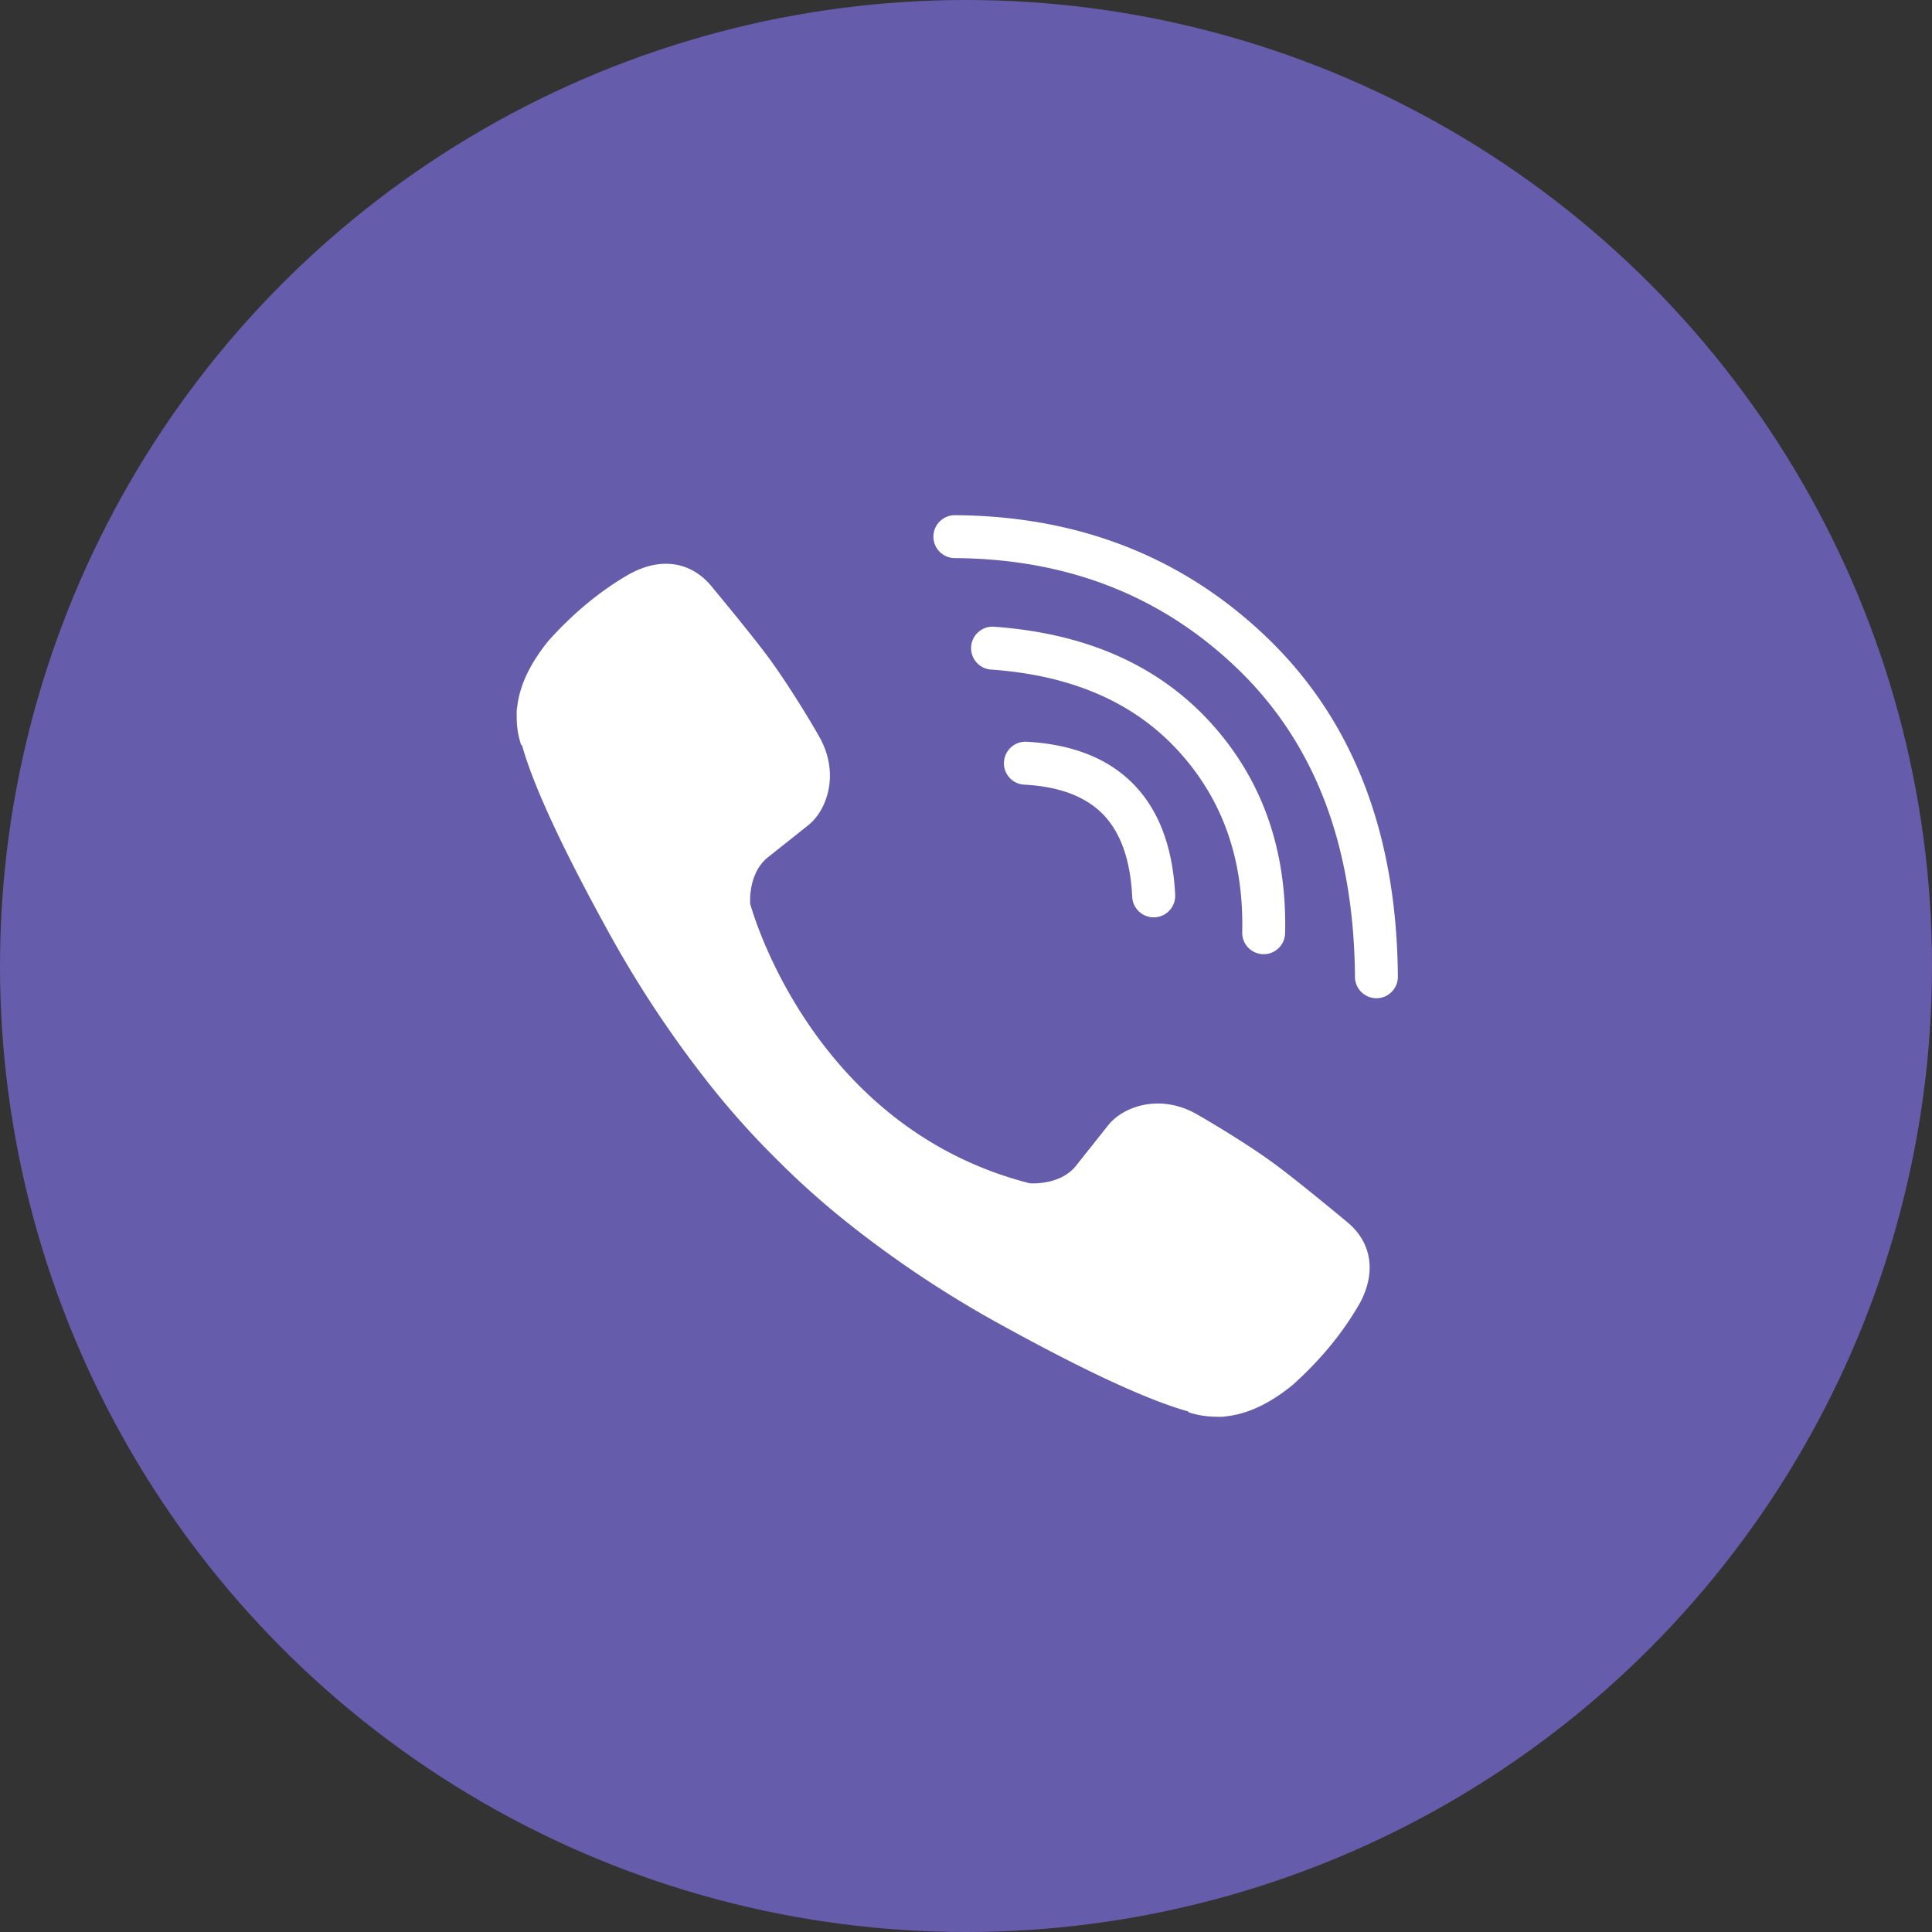 <svg width="30" height="30" fill="none" xmlns="http://www.w3.org/2000/svg"><rect width="100%" height="100%" fill="#333333" stroke="none"/><circle cx="15" cy="15" r="15" fill="#665CAC"/><path fill-rule="evenodd" clip-rule="evenodd" d="M15.59 11.834a.333.333 0 01.35-.316c.688.037 1.26.245 1.668.666.406.42.605 1.006.64 1.71a.333.333 0 11-.667.033c-.029-.604-.194-1.013-.451-1.28-.257-.264-.649-.432-1.226-.463a.333.333 0 01-.315-.35z" fill="#fff"/><path fill-rule="evenodd" clip-rule="evenodd" d="M15.08 10.04a.333.333 0 01.356-.308c1.402.1 2.528.582 3.349 1.475.815.888 1.2 1.99 1.17 3.284a.333.333 0 11-.666-.015c.026-1.14-.309-2.07-.995-2.819-.682-.743-1.636-1.17-2.905-1.26a.333.333 0 01-.309-.356z" fill="#fff"/><path fill-rule="evenodd" clip-rule="evenodd" d="M14.494 8.331A.333.333 0 0114.829 8c1.934.012 3.572.659 4.883 1.937 1.322 1.292 1.978 3.044 1.994 5.228a.333.333 0 11-.666.005c-.016-2.045-.625-3.614-1.793-4.756-1.18-1.15-2.649-1.736-4.422-1.748a.333.333 0 01-.331-.335z" fill="#fff"/><path d="M15.99 18.374s.47.04.719-.273l.49-.617c.237-.308.81-.502 1.371-.19.313.178.874.522 1.222.78.371.272 1.134.908 1.134.908.364.305.447.755.202 1.23 0 .004-.004.008-.004.008-.253.446-.593.87-1.024 1.26l-.008.009c-.351.292-.7.462-1.04.502a.617.617 0 01-.15.008c-.15 0-.296-.02-.442-.068l-.012-.015c-.526-.147-1.4-.518-2.858-1.32a16.832 16.832 0 01-2.4-1.586 12.718 12.718 0 01-1.114-.992l-.036-.036-.035-.035a12.718 12.718 0 01-.992-1.115 17.062 17.062 0 01-1.586-2.4c-.802-1.458-1.174-2.332-1.32-2.857l-.016-.012a1.31 1.31 0 01-.067-.443c-.004-.06 0-.11.008-.15.04-.34.21-.688.502-1.04l.008-.008c.391-.43.81-.77 1.26-1.024.005 0 .009-.003.009-.003.474-.246.925-.163 1.23.201.003.004.636.763.908 1.135.257.351.605.909.779 1.221.312.561.119 1.135-.19 1.372l-.616.49c-.313.253-.273.72-.273.72s.917 3.466 4.34 4.34z" fill="#fff"/></svg>